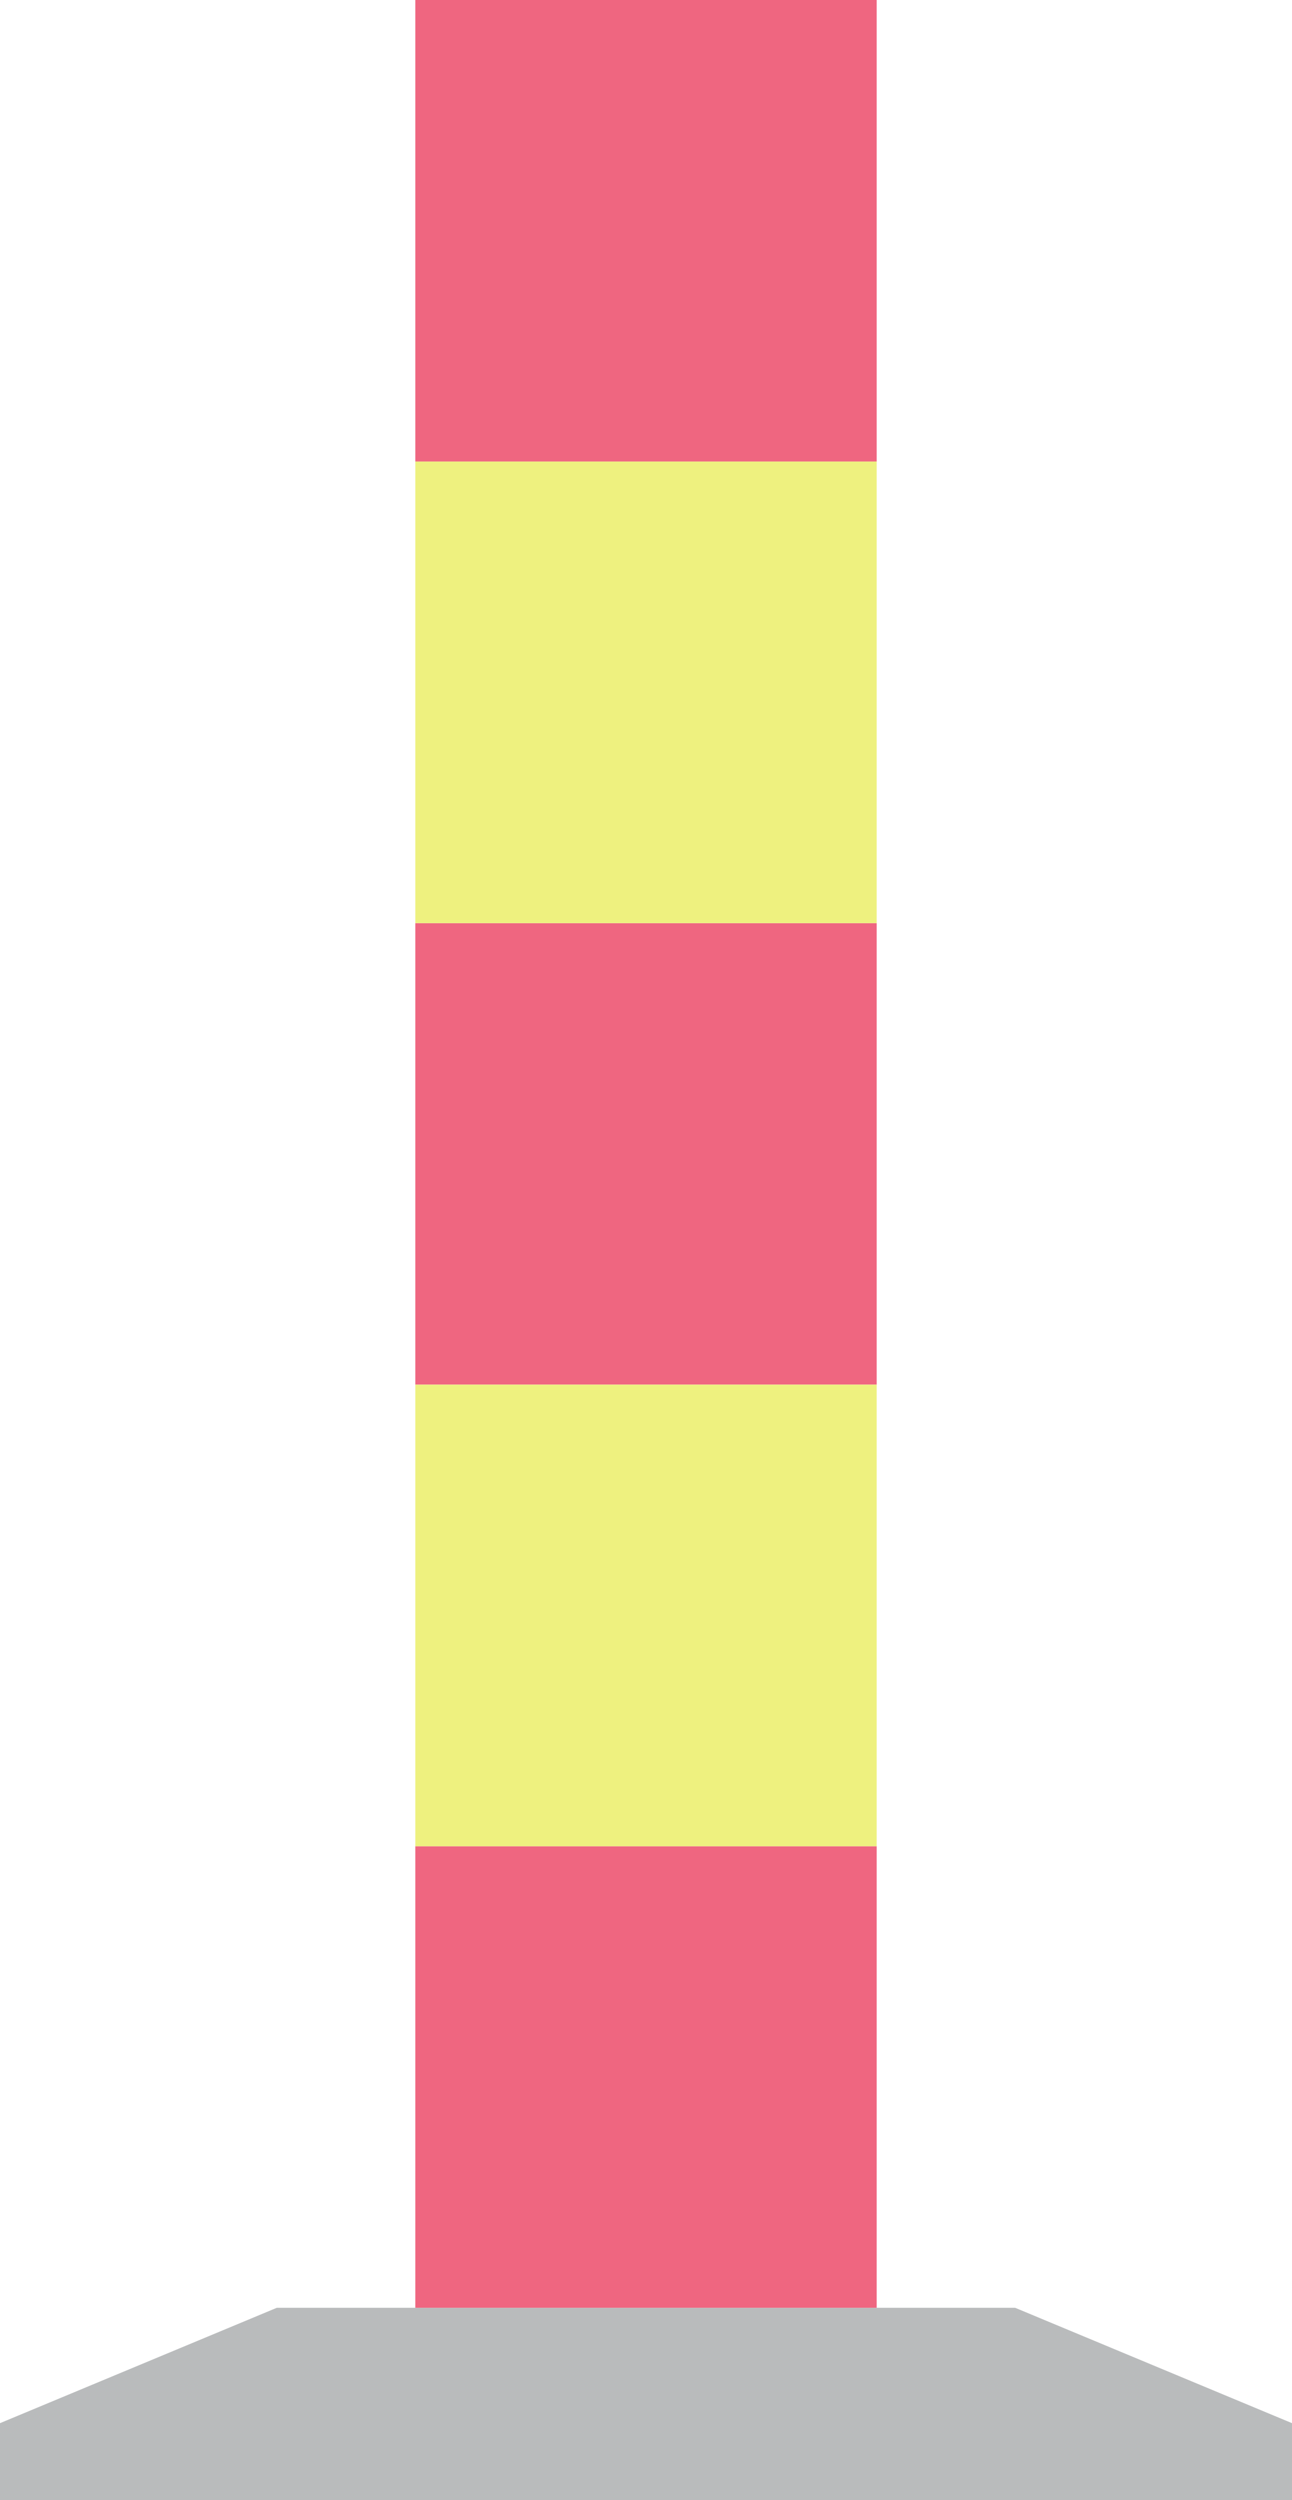 <ns0:svg xmlns:dc="http://purl.org/dc/elements/1.1/" xmlns:ns0="http://www.w3.org/2000/svg" xmlns:ns1="http://www.inkscape.org/namespaces/inkscape" xmlns:ns2="http://sodipodi.sourceforge.net/DTD/sodipodi-0.dtd" xmlns:ns4="http://creativecommons.org/ns#" xmlns:rdf="http://www.w3.org/1999/02/22-rdf-syntax-ns#" ns1:version="1.0 (4035a4fb49, 2020-05-01)" ns2:docname="I3.3.svg" xml:space="preserve" viewBox="0 0 205.146 396.848" height="396.848" width="205.146" y="0px" x="0px" id="Layer_1" version="1.1" opacity="0.6"><ns0:defs id="defs23" /><ns2:namedview ns1:current-layer="Layer_1" ns1:window-maximized="1" ns1:window-y="73" ns1:window-x="-8" ns1:cy="198.42401" ns1:cx="102.5735" ns1:zoom="1.999078" fit-margin-bottom="0" fit-margin-right="0" fit-margin-left="0" fit-margin-top="0" showgrid="false" id="namedview21" ns1:window-height="1017" ns1:window-width="1920" ns1:pageshadow="2" ns1:pageopacity="0" guidetolerance="10" gridtolerance="10" objecttolerance="10" borderopacity="1" bordercolor="#666666" pagecolor="#ffffff" />
<ns0:g transform="translate(-110.025,-14.174)" id="LWPOLYLINE_71_">
	<ns0:polygon id="polygon2" points="315.171,398.812 315.171,411.022 110.025,411.022 110.025,398.812 153.981,380.497 175.968,380.497 249.228,380.497 271.207,380.497 " style="fill:#8a8d8f" />
</ns0:g>
<ns0:g transform="translate(-110.025,-14.174)" id="LWPOLYLINE_72_">
	<ns0:rect id="rect5" height="73.265" width="73.26" style="fill:#e4002b" y="14.174" x="175.968" />
</ns0:g>
<ns0:g transform="translate(-110.025,-14.174)" id="LWPOLYLINE_73_">
	<ns0:rect id="rect8" height="73.264" width="73.26" style="fill:#e4002b" y="160.704" x="175.968" />
</ns0:g>
<ns0:g transform="translate(-110.025,-14.174)" id="LWPOLYLINE_74_">
	<ns0:rect id="rect11" height="73.264" width="73.26" style="fill:#e4002b" y="307.233" x="175.968" />
</ns0:g>
<ns0:g transform="translate(-110.025,-14.174)" id="LWPOLYLINE_75_">
	<ns0:rect id="rect14" height="73.266" width="73.26" style="fill:#e3e829" y="233.968" x="175.968" />
</ns0:g>
<ns0:g transform="translate(-110.025,-14.174)" id="LWPOLYLINE_76_">
	<ns0:rect id="rect17" height="73.265" width="73.26" style="fill:#e3e829" y="87.439" x="175.968" />
</ns0:g>
</ns0:svg>
